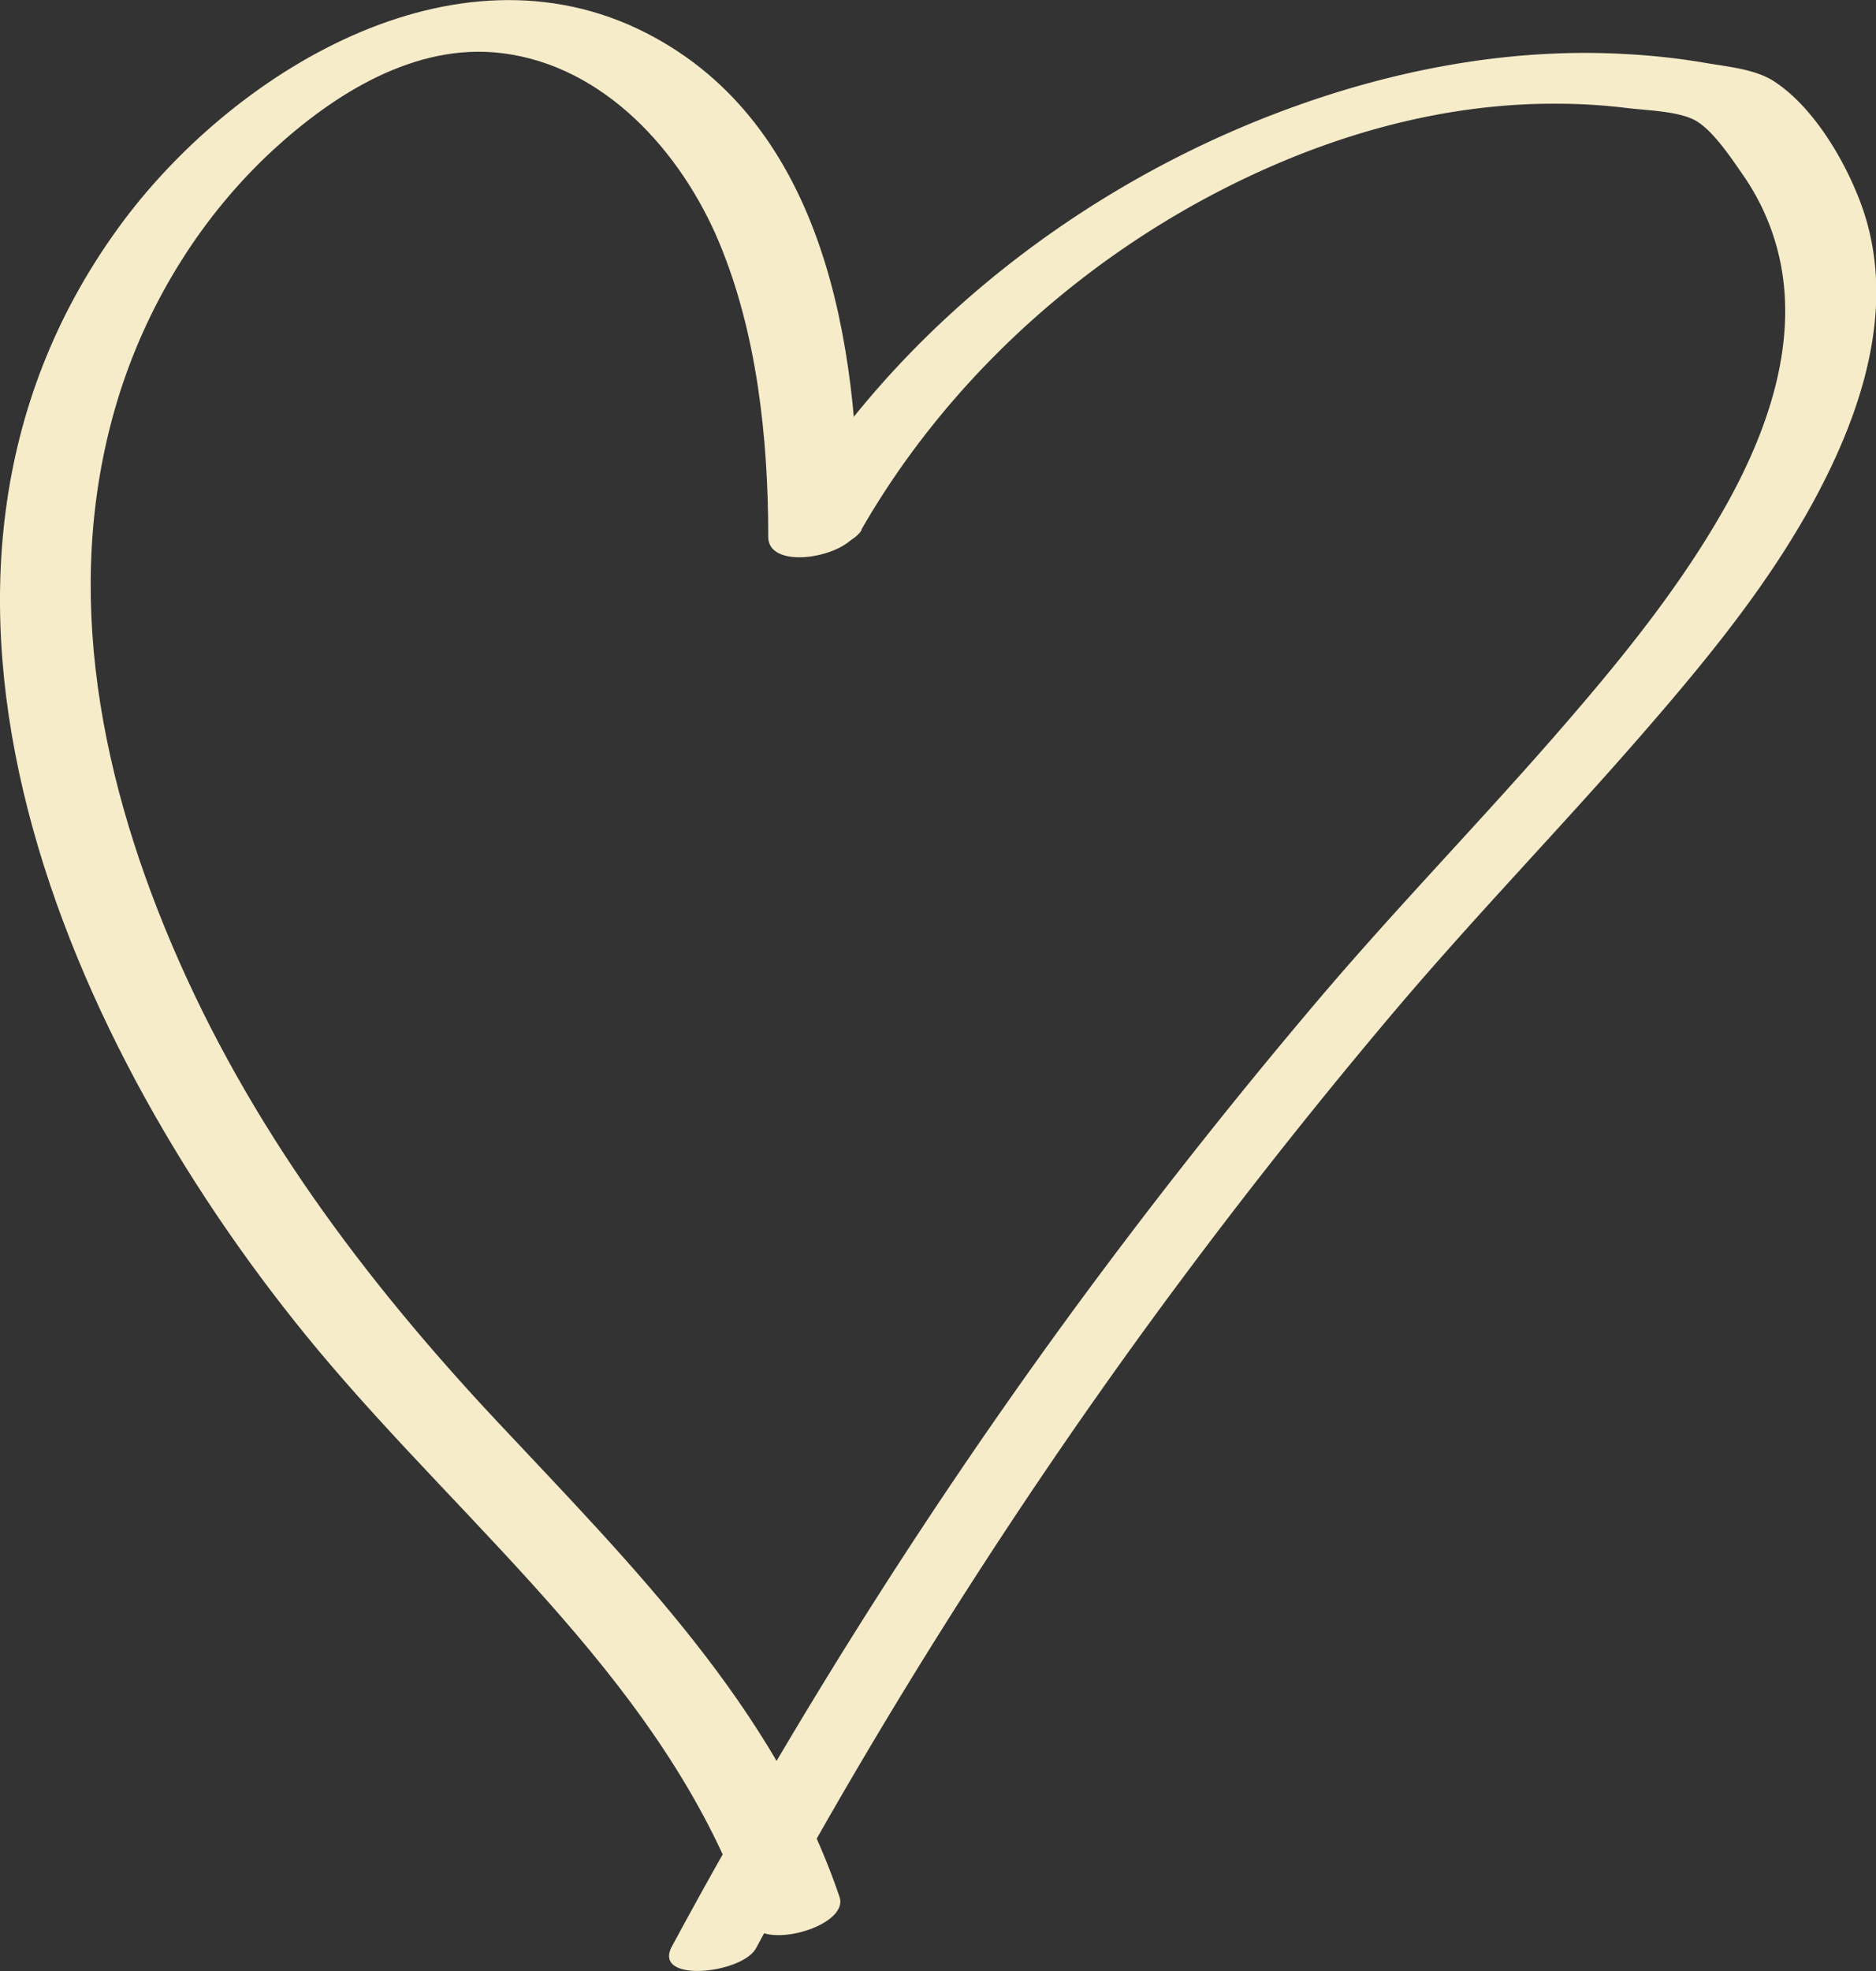 <svg xmlns="http://www.w3.org/2000/svg" width="180" height="189" fill="none"><rect width="100%" height="100%" fill="#333333" stroke="none"/><g clip-path="url('#clip0_938_5700')" fill="#F6ECC9"><path d="M82.367 50.413c0-17.233-3.139-38.452-20.357-47.245-18.45-9.435-39.927 3.876-50.666 18.694-24.728 34.088-4.753 78.896 19.123 107.535 14.685 17.609 33.853 32.471 41.43 54.797 1.009 2.991 9.64.554 8.654-2.303-6.188-18.185-19.998-31.873-32.889-45.628-12.89-13.754-23.83-28.462-31.14-45.605-7.308-17.144-10.626-35.616-4.954-53.225 2.825-8.705 7.847-16.79 14.617-23.035 5.83-5.36 13.63-10.322 21.948-9.303 9.887 1.196 17.263 9.524 20.872 18.163 3.61 8.638 4.708 18.716 4.708 28.218 0 3.544 8.654 1.727 8.654-1.063Z"/><path d="M82.635 50.81c9.08-15.814 23.854-28.461 40.802-35.483 8.183-3.389 16.994-5.426 25.894-5.382 2.219 0 4.461.133 6.658.399 1.861.243 5.134.288 6.771 1.262 1.636.975 3.318 3.5 4.439 5.117a22.53 22.53 0 0 1 3.094 6.334c2.623 8.528-.314 17.498-4.484 25.051-4.551 8.218-10.604 15.55-16.769 22.615-7.376 8.439-15.2 16.5-22.464 25.05a539.733 539.733 0 0 0-21.544 27.089c-15.066 20.267-28.584 41.596-40.556 63.768-1.928 3.566 6.726 2.658 8.07.177 11.255-20.865 23.9-40.998 37.911-60.18a534.144 534.144 0 0 1 22.889-29.126c7.959-9.435 16.142-17.83 24.033-26.89 6.591-7.574 13.115-15.481 17.644-24.474 4.035-7.996 6.726-17.277 3.721-26.07-1.479-4.274-4.595-9.701-8.496-12.248-1.771-1.174-4.439-1.418-6.524-1.772a65.796 65.796 0 0 0-7.779-.864c-10.156-.576-20.379 1.174-29.952 4.408-21.073 7.11-40.331 21.795-51.384 41.042-1.995 3.478 6.659 2.636 8.071.177h-.045Z"/></g><defs><clipPath id="clip0_938_5700"><path fill="#fff" d="M0 0h180v189H0z"/></clipPath></defs></svg>